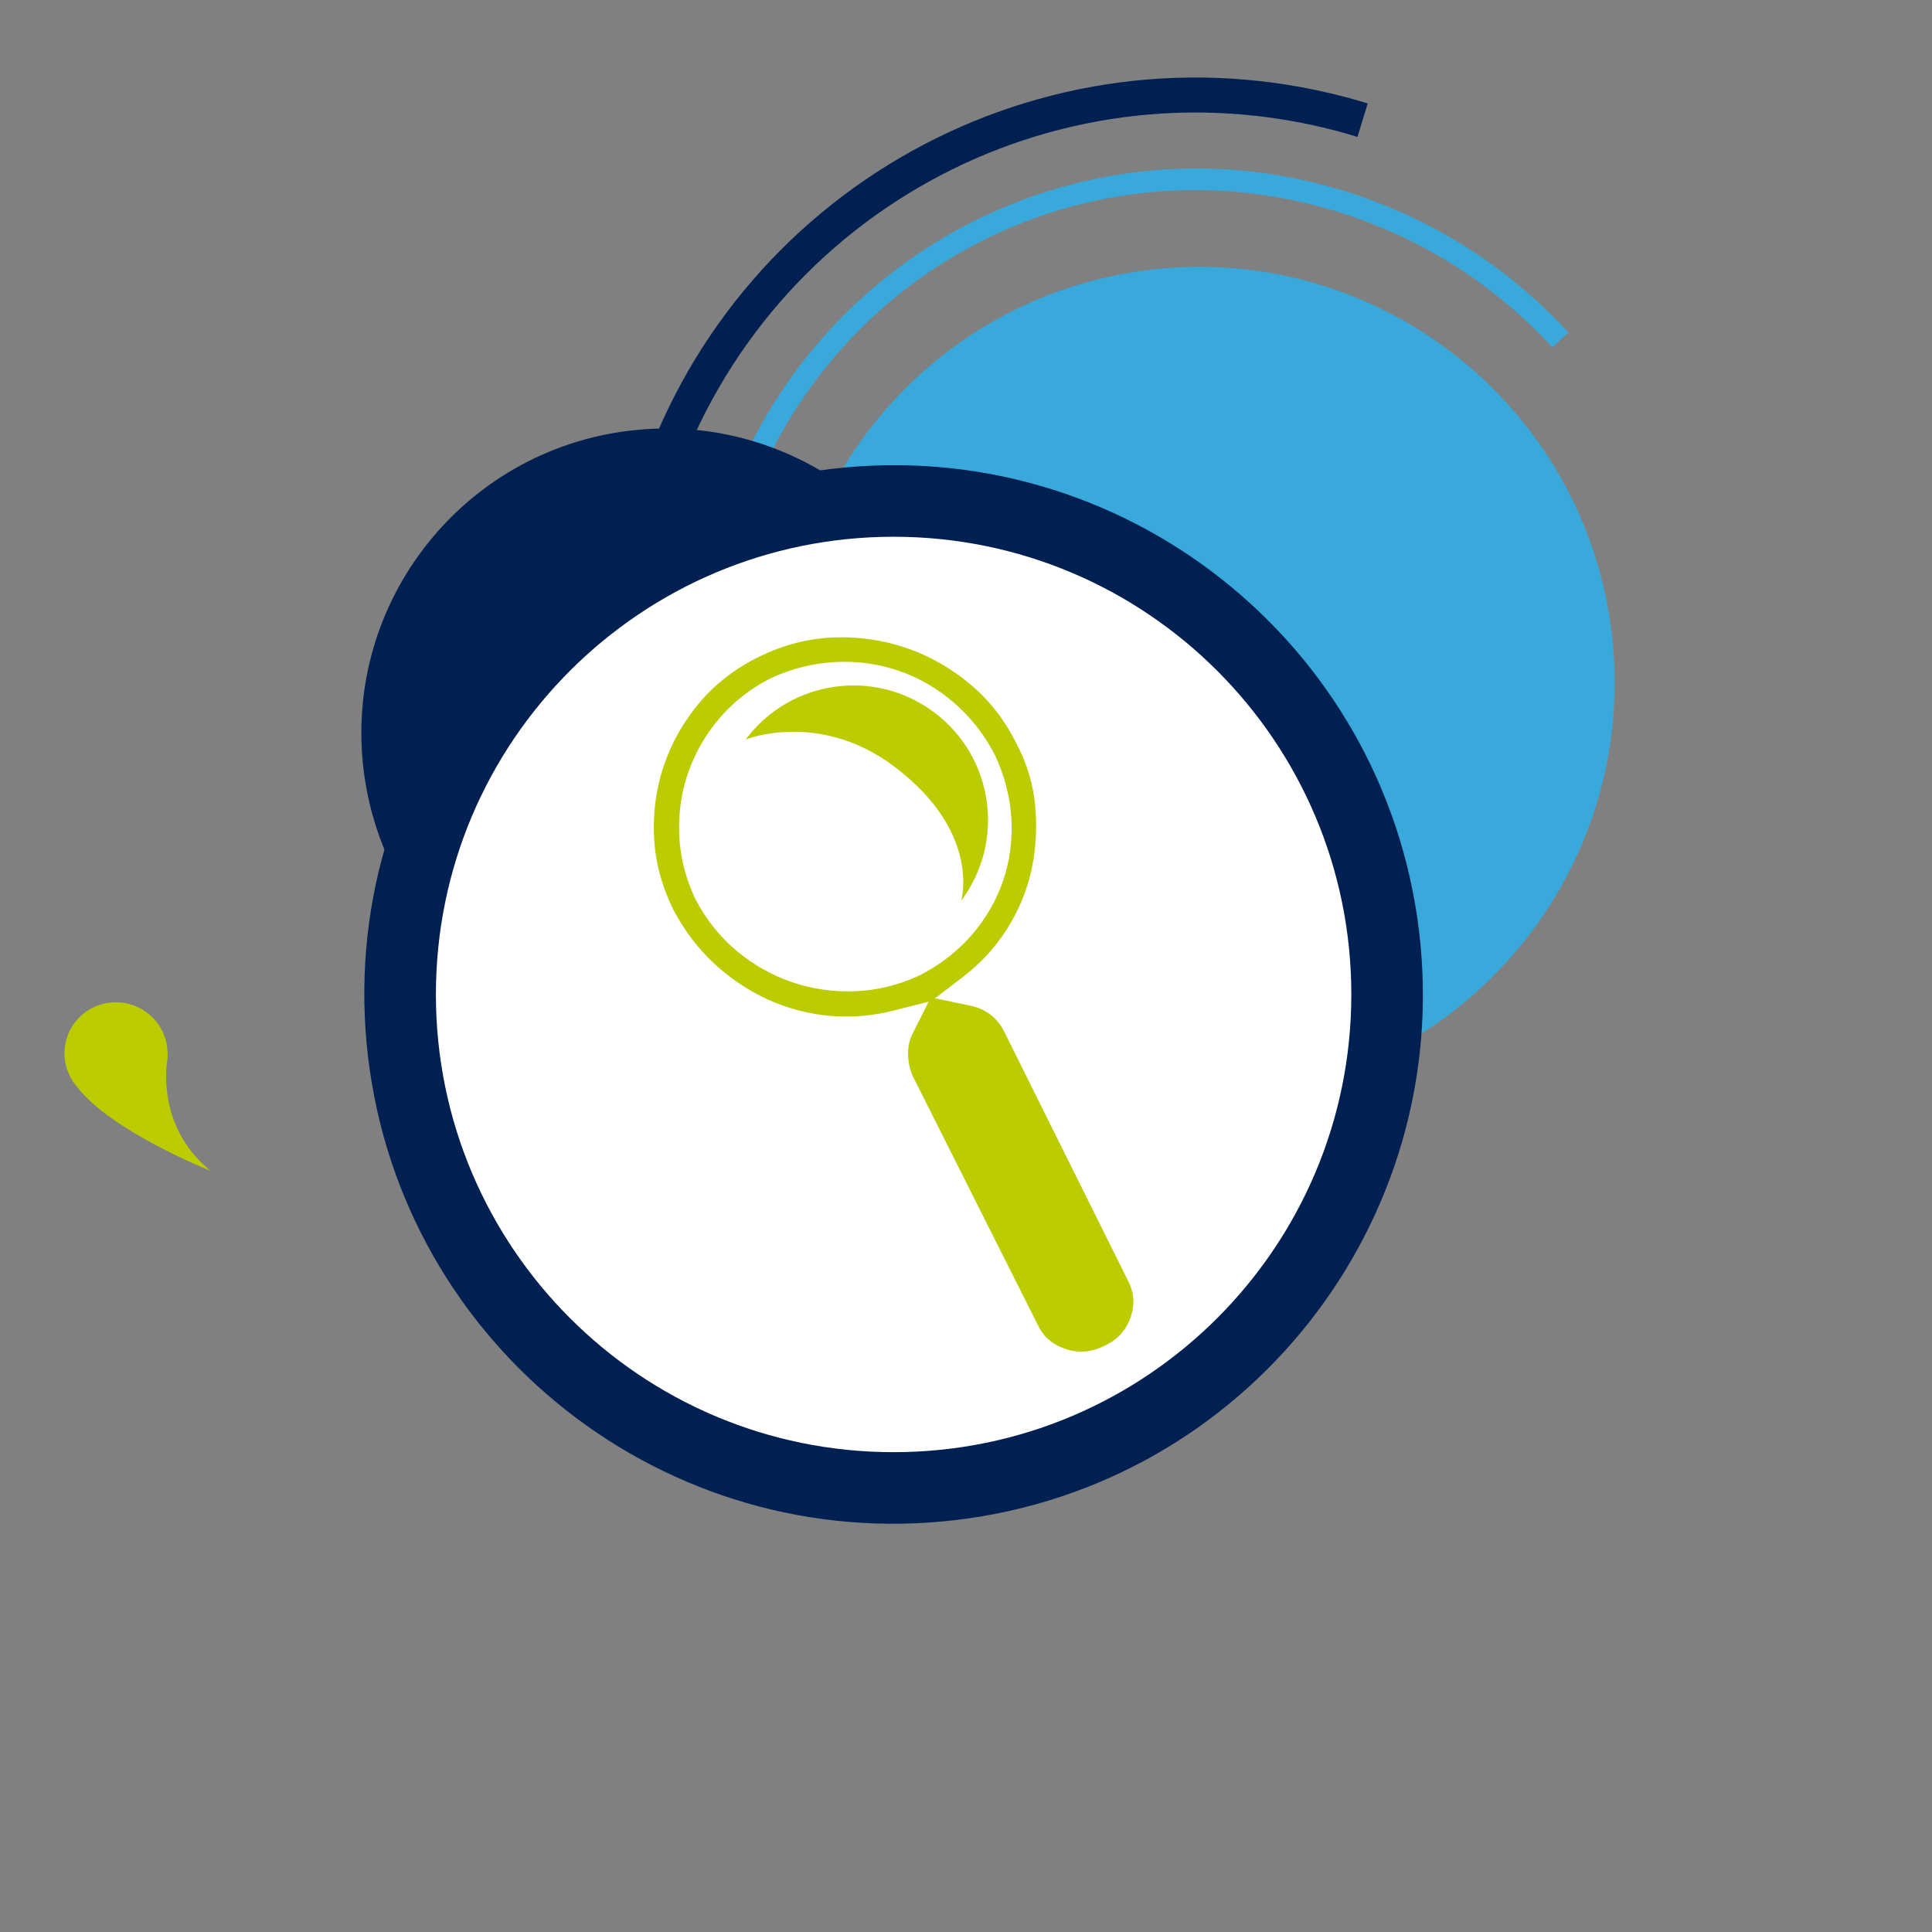 <?xml version="1.0" encoding="UTF-8" standalone="no"?>
<!--
  ~ Copyright (c) 2017  STMicroelectronics – All rights reserved
  ~ The STMicroelectronics corporate logo is a trademark of STMicroelectronics
  ~
  ~ Redistribution and use in source and binary forms, with or without modification,
  ~ are permitted provided that the following conditions are met:
  ~
  ~ - Redistributions of source code must retain the above copyright notice, this list of conditions
  ~   and the following disclaimer.
  ~
  ~ - Redistributions in binary form must reproduce the above copyright notice, this list of
  ~   conditions and the following disclaimer in the documentation and/or other materials provided
  ~   with the distribution.
  ~
  ~ - Neither the name nor trademarks of STMicroelectronics International N.V. nor any other
  ~   STMicroelectronics company nor the names of its contributors may be used to endorse or
  ~   promote products derived from this software without specific prior written permission.
  ~
  ~ - All of the icons, pictures, logos and other images that are provided with the source code
  ~   in a directory whose title begins with st_images may only be used for internal purposes and
  ~   shall not be redistributed to any third party or modified in any way.
  ~
  ~ - Any redistributions in binary form shall not include the capability to display any of the
  ~   icons, pictures, logos and other images that are provided with the source code in a directory
  ~   whose title begins with st_images.
  ~
  ~ THIS SOFTWARE IS PROVIDED BY THE COPYRIGHT HOLDERS AND CONTRIBUTORS "AS IS" AND ANY EXPRESS OR
  ~ IMPLIED WARRANTIES, INCLUDING, BUT NOT LIMITED TO, THE IMPLIED WARRANTIES OF MERCHANTABILITY
  ~ AND FITNESS FOR A PARTICULAR PURPOSE ARE DISCLAIMED. IN NO EVENT SHALL THE COPYRIGHT HOLDER
  ~ OR CONTRIBUTORS BE LIABLE FOR ANY DIRECT, INDIRECT, INCIDENTAL, SPECIAL, EXEMPLARY, OR
  ~ CONSEQUENTIAL DAMAGES (INCLUDING, BUT NOT LIMITED TO, PROCUREMENT OF SUBSTITUTE GOODS OR
  ~ SERVICES; LOSS OF USE, DATA, OR PROFITS; OR BUSINESS INTERRUPTION) HOWEVER CAUSED AND ON ANY
  ~ THEORY OF LIABILITY, WHETHER IN CONTRACT, STRICT LIABILITY, OR TORT (INCLUDING NEGLIGENCE OR
  ~ OTHERWISE) ARISING IN ANY WAY OUT OF THE USE OF THIS SOFTWARE, EVEN IF ADVISED OF THE POSSIBILITY
  ~ OF SUCH DAMAGE.
  -->

<!-- Generator: Adobe Illustrator 16.0.0, SVG Export Plug-In . SVG Version: 6.00 Build 0)  -->

<svg
   xmlns:dc="http://purl.org/dc/elements/1.1/"
   xmlns:cc="http://creativecommons.org/ns#"
   xmlns:rdf="http://www.w3.org/1999/02/22-rdf-syntax-ns#"
   xmlns="http://www.w3.org/2000/svg"
   xmlns:sodipodi="http://sodipodi.sourceforge.net/DTD/sodipodi-0.dtd"
   xmlns:inkscape="http://www.inkscape.org/namespaces/inkscape"
   version="1.1"
   id="Layer_1"
   x="0px"
   y="0px"
   width="150pt"
   height="150pt"
   viewBox="0 0 187.5 187.5"
   enable-background="new 0 0 400 400"
   xml:space="preserve"
   inkscape:version="0.91 r13725"
   sodipodi:docname="search_button_icon.svg"><rect x="0" y="0" width="187.5" height="187.5" fill="#808080" stroke="none"/><defs
     id="defs3363" /><sodipodi:namedview
     pagecolor="#ffffff"
     bordercolor="#666666"
     borderopacity="1"
     objecttolerance="10"
     gridtolerance="10"
     guidetolerance="10"
     inkscape:pageopacity="0"
     inkscape:pageshadow="2"
     inkscape:window-width="1280"
     inkscape:window-height="962"
     id="namedview3361"
     showgrid="false"
     units="pt"
     inkscape:zoom="1.95"
     inkscape:cx="40.128574"
     inkscape:cy="110.04999"
     inkscape:window-x="-8"
     inkscape:window-y="-8"
     inkscape:window-maximized="1"
     inkscape:current-layer="g3409" /><g
     id="g3367"
     transform="matrix(0.494,0,0,0.494,-4.969,-31.094)"><g
       id="g3337"><g
         id="g3409"
         transform="matrix(0.859,0,0,0.859,3.2,9.654)"><g
           id="g3466"
           transform="translate(0,47.158)"><path
             id="path3339"
             d="m 376.603,159.783 c 6.164,52.127 -31.09,99.381 -83.216,105.554 -52.127,6.169 -99.38,-31.09 -105.546,-83.21 -6.172,-52.127 31.085,-99.385 83.204,-105.554 52.128,-6.172 99.383,31.083 105.558,83.21"
             inkscape:connector-curvature="0"
             style="fill:#39a9dc" /><path
             id="path3341"
             d="m 25.578,263.398 c -2.477,-2.88 -3.51,-6.883 -2.411,-10.789 1.759,-6.225 8.267,-9.828 14.545,-8.062 5.403,1.524 8.866,6.552 8.591,11.895 l 0.098,-0.011 c 0,0 -3.488,15.4 9.714,26.207 10e-4,0 -22.863,-9.087 -30.537,-19.24"
             inkscape:connector-curvature="0"
             style="fill:#bbcc00" /><path
             id="path3343"
             d="m 150.214,195.402 c -4.815,-22.627 -3.693,-46.312 3.246,-68.492 21.489,-68.606 92.679,-108.083 162.067,-89.874 1.547,0.402 3.218,0.881 5.253,1.503 l -2.34,7.65 C 316.516,45.6 314.948,45.151 313.505,44.776 248.246,27.65 181.304,64.78 161.095,129.3 c -6.529,20.869 -7.586,43.152 -3.056,64.437 l -7.825,1.665 z"
             inkscape:connector-curvature="0"
             style="fill:#002052" /><path
             id="path3345"
             d="m 177.522,135.046 -4.765,-1.515 c 0.535,-1.685 1.032,-3.153 1.519,-4.489 9.843,-27.105 29.233,-49.351 54.6,-62.639 25.371,-13.29 54.611,-16.512 82.334,-9.073 1.909,0.513 3.832,1.081 5.715,1.686 1.95,0.637 3.844,1.306 5.643,1.992 16.934,6.452 31.781,16.518 44.13,29.916 l -3.677,3.389 C 351.202,81.488 336.992,71.855 320.787,65.68 c -1.724,-0.657 -3.542,-1.299 -5.404,-1.907 -1.796,-0.577 -3.641,-1.122 -5.471,-1.614 -55.079,-14.779 -111.371,14.708 -130.938,68.592 -0.462,1.273 -0.937,2.677 -1.452,4.295 z"
             inkscape:connector-curvature="0"
             style="fill:#39a9dc" /><path
             id="path3347"
             d="m 202.028,354.549 c -48.285,5.717 -92.069,-28.799 -97.774,-77.096 -5.721,-48.281 28.8,-92.07 77.079,-97.785 48.294,-5.718 92.062,28.802 97.781,77.084 5.719,48.29 -28.793,92.078 -77.086,97.797"
             inkscape:connector-curvature="0"
             style="fill:#39a9dc" /><path
             id="path3349"
             d="m 168.488,251.726 c -38.201,4.523 -72.843,-22.795 -77.371,-60.995 -4.522,-38.208 22.793,-72.851 60.998,-77.37 38.201,-4.515 72.841,22.779 77.365,60.992 4.521,38.197 -22.788,72.857 -60.992,77.373"
             inkscape:connector-curvature="0"
             style="fill:#002052" /><path
             id="path3351"
             d="M 226.579,362.519 C 160.199,370.373 100.003,322.934 92.154,256.544 84.289,190.152 131.74,129.98 198.124,122.119 c 66.387,-7.862 126.575,39.573 134.436,105.968 7.853,66.387 -39.593,126.564 -105.981,134.432"
             inkscape:connector-curvature="0"
             style="fill:#002052" /><path
             id="path3353"
             d="m 212.352,346.995 c 57.814,0 104.684,-46.867 104.684,-104.682 0,-57.812 -46.87,-104.678 -104.684,-104.678 -57.812,0 -104.676,46.866 -104.676,104.678 0,57.814 46.864,104.682 104.676,104.682"
             inkscape:connector-curvature="0"
             style="fill:#ffffff" /><g
             id="g3355"
             transform="translate(8.901,0)"><path
               id="path3357"
               d="m 206.285,163.04 c -5.327,-1.807 -10.925,-2.607 -16.675,-2.37 -5.68,0.222 -11.308,1.684 -16.736,4.319 -5.444,2.64 -10.045,6.16 -13.697,10.451 -3.691,4.363 -6.471,9.227 -8.244,14.467 -1.786,5.224 -2.54,10.767 -2.26,16.476 0.265,5.61 1.759,11.195 4.443,16.608 2.446,4.645 5.531,8.723 9.16,12.123 3.673,3.435 7.777,6.214 12.253,8.279 4.45,2.055 9.207,3.322 14.123,3.79 4.952,0.443 9.887,0.069 14.673,-1.15 l 8.148,-2.063 -3.746,7.443 c -0.67,1.331 -0.993,2.872 -0.967,4.584 0.038,1.812 0.387,3.466 1.108,5.066 l 28.502,56.705 c 1.314,2.795 3.325,4.568 6.313,5.587 2.988,1.017 5.844,0.838 8.705,-0.558 l 0.581,-0.269 c 2.819,-1.372 4.697,-3.491 5.714,-6.45 0.986,-2.935 0.781,-5.66 -0.647,-8.344 l -0.038,-0.086 -28.238,-56.828 c -0.803,-1.621 -1.843,-2.885 -3.174,-3.9 -1.334,-1.008 -2.807,-1.68 -4.516,-2.026 l -8.143,-1.7 6.551,-5.017 c 3.882,-2.98 7.207,-6.598 9.866,-10.763 2.625,-4.102 4.509,-8.576 5.588,-13.337 1.053,-4.753 1.368,-9.716 0.923,-14.75 -0.434,-4.937 -1.863,-9.748 -4.255,-14.316 l -0.041,-0.061 c -2.692,-5.419 -6.268,-10.009 -10.635,-13.629 -4.412,-3.695 -9.329,-6.471 -14.639,-8.281 z m 10.902,12.498 c 3.787,3.249 6.928,7.214 9.313,11.779 l 0.076,0.129 c 2.191,4.628 3.479,9.499 3.81,14.476 0.302,4.96 -0.332,9.785 -1.879,14.358 -1.558,4.55 -4.003,8.772 -7.246,12.512 -3.3,3.749 -7.285,6.831 -11.865,9.147 l -0.126,0.068 c -4.713,2.177 -9.62,3.375 -14.597,3.566 -4.931,0.204 -9.78,-0.482 -14.395,-2.051 -4.614,-1.568 -8.877,-3.975 -12.681,-7.148 -3.836,-3.212 -6.998,-7.156 -9.386,-11.733 l -0.077,-0.129 c -2.22,-4.666 -3.473,-9.548 -3.701,-14.493 -0.223,-4.913 0.436,-9.711 1.981,-14.256 1.561,-4.559 3.938,-8.766 7.12,-12.504 3.209,-3.788 7.169,-6.901 11.766,-9.248 l 0.138,-0.053 c 4.652,-2.157 9.551,-3.379 14.564,-3.664 4.981,-0.28 9.874,0.376 14.513,1.957 4.642,1.574 8.913,4.024 12.672,7.287 z"
               inkscape:connector-curvature="0"
               style="fill:#bbcc00" /><path
               id="path3359"
               d="m 169.629,183.994 c 0,0 16.72,-6.708 33.853,6.103 20.088,15.018 15.447,30.755 15.447,30.755 10.172,-13.615 7.387,-32.911 -6.229,-43.082 -13.613,-10.18 -32.899,-7.391 -43.071,6.224 z"
               inkscape:connector-curvature="0"
               style="fill:#bbcc00" /></g></g></g></g></g></svg>